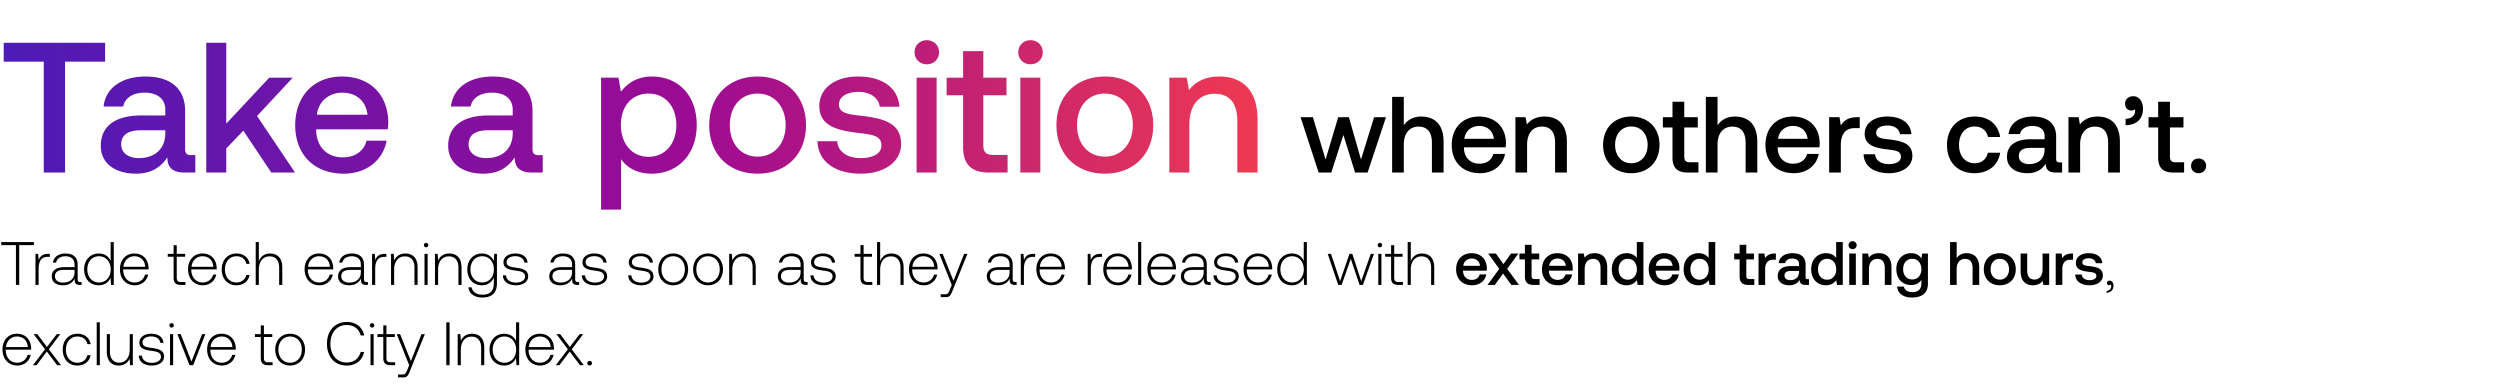 <svg width="623" height="96" viewBox="0 0 623 96" fill="none" xmlns="http://www.w3.org/2000/svg"><path d="M.305 61.082h3.662V71h.824v-9.918h3.662v-.763H.305v.763zm11.696 2.182c-1.434 0-2.044.686-2.365 1.541l-.122-1.541h-.671V71h.778v-3.921c0-1.572.412-3.067 2.228-3.067h.564v-.748h-.412zm8.043 7.019c-.458 0-.687-.153-.687-.748v-3.6c0-1.77-1.083-2.763-3.02-2.763-1.77 0-2.946.855-3.144 2.259h.778c.198-.946 1.022-1.572 2.335-1.572 1.45 0 2.273.763 2.273 2.045v.671h-2.624c-1.984 0-3.052.855-3.052 2.304 0 1.373 1.083 2.213 2.731 2.213 1.572 0 2.503-.718 2.976-1.679v.275c-.03.915.35 1.312 1.266 1.312h.458v-.717h-.29zm-1.465-2.411c0 1.48-1.053 2.548-2.884 2.548-1.236 0-1.999-.625-1.999-1.587 0-1.022.763-1.587 2.198-1.587h2.685v.626zm8.993-2.869c-.473-1.098-1.51-1.83-2.96-1.83-2.12 0-3.647 1.617-3.647 3.951 0 2.442 1.526 3.968 3.647 3.968 1.45 0 2.457-.779 2.945-1.862L27.68 71h.672V60.319h-.779v4.684zm-2.899 5.387c-1.724 0-2.914-1.343-2.914-3.266 0-1.907 1.19-3.265 2.914-3.265 1.724 0 2.915 1.358 2.915 3.28 0 1.908-1.19 3.25-2.915 3.25zm8.926.702c1.694 0 2.99-1.1 3.326-2.655h-.793c-.305 1.205-1.328 1.953-2.594 1.953-1.724 0-2.808-1.313-2.838-3.113v-.137h6.317c0-.107.015-.23.015-.32-.076-2.305-1.495-3.648-3.57-3.648-2.121 0-3.571 1.618-3.571 3.907 0 2.426 1.51 4.013 3.708 4.013zm-2.838-4.608c.122-1.572 1.297-2.625 2.716-2.625 1.51 0 2.594.93 2.716 2.625H30.76zM43.263 69.2c0 1.235.503 1.8 1.815 1.8h1.13v-.717h-1.069c-.808 0-1.098-.305-1.098-1.099v-5.203h2.09v-.717h-2.09v-2.167h-.778v2.167h-1.465v.717h1.465V69.2zm7.308 1.892c1.694 0 2.99-1.1 3.326-2.655h-.793c-.305 1.205-1.328 1.953-2.594 1.953-1.724 0-2.808-1.313-2.838-3.113v-.137h6.317c0-.107.015-.23.015-.32-.076-2.305-1.495-3.648-3.57-3.648-2.121 0-3.57 1.618-3.57 3.907 0 2.426 1.51 4.013 3.707 4.013zm-2.838-4.608c.122-1.572 1.297-2.625 2.716-2.625 1.51 0 2.594.93 2.716 2.625h-5.432zm11.181 4.608c1.755 0 2.991-1.007 3.296-2.58h-.824c-.259 1.145-1.19 1.878-2.472 1.878-1.693 0-2.868-1.328-2.868-3.25 0-1.923 1.16-3.281 2.868-3.281 1.297 0 2.213.732 2.488 1.892h.808c-.32-1.602-1.526-2.579-3.28-2.579-2.182 0-3.678 1.618-3.678 3.968 0 2.38 1.48 3.952 3.662 3.952zm8.38-7.92c-1.45 0-2.35.81-2.793 1.923v-4.776h-.778V71h.778v-3.815c0-2.014 1.022-3.296 2.67-3.296 1.48 0 2.396.977 2.396 2.808V71h.778v-4.333c0-2.442-1.297-3.495-3.052-3.495zm12.319 7.92c1.694 0 2.99-1.1 3.326-2.655h-.793c-.305 1.205-1.328 1.953-2.594 1.953-1.724 0-2.808-1.313-2.838-3.113v-.137h6.317c0-.107.015-.23.015-.32-.076-2.305-1.495-3.648-3.57-3.648-2.121 0-3.57 1.618-3.57 3.907 0 2.426 1.51 4.013 3.707 4.013zm-2.838-4.608c.122-1.572 1.297-2.625 2.716-2.625 1.51 0 2.594.93 2.716 2.625h-5.432zm14.615 3.799c-.458 0-.687-.153-.687-.748v-3.6c0-1.77-1.083-2.763-3.021-2.763-1.77 0-2.945.855-3.144 2.259h.779c.198-.946 1.022-1.572 2.334-1.572 1.45 0 2.274.763 2.274 2.045v.671H87.3c-1.983 0-3.051.855-3.051 2.304 0 1.373 1.083 2.213 2.73 2.213 1.573 0 2.503-.718 2.976-1.679v.275c-.03.915.351 1.312 1.267 1.312h.458v-.717h-.29zm-1.465-2.411c0 1.48-1.053 2.548-2.884 2.548-1.236 0-1.999-.625-1.999-1.587 0-1.022.763-1.587 2.197-1.587h2.686v.626zm5.954-4.608c-1.435 0-2.045.686-2.365 1.541l-.122-1.541h-.672V71h.778v-3.921c0-1.572.412-3.067 2.228-3.067h.565v-.748h-.412zm5.135-.092c-1.419 0-2.334.733-2.777 1.74l-.122-1.648h-.671V71h.778v-3.815c0-2.014 1.022-3.296 2.67-3.296 1.496 0 2.396.977 2.396 2.808V71h.778v-4.333c0-2.442-1.297-3.495-3.052-3.495zm5.171-1.54a.537.537 0 00.549-.55c0-.32-.244-.55-.549-.55a.538.538 0 00-.549.55c0 .32.244.55.549.55zM105.788 71h.779v-7.736h-.779V71zm6.178-7.828c-1.419 0-2.334.733-2.777 1.74l-.122-1.648h-.671V71h.778v-3.815c0-2.014 1.023-3.296 2.67-3.296 1.496 0 2.396.977 2.396 2.808V71h.778v-4.333c0-2.442-1.297-3.495-3.052-3.495zm11.076 1.892c-.473-1.144-1.51-1.892-2.945-1.892-2.121 0-3.646 1.603-3.646 3.952 0 2.442 1.525 3.968 3.646 3.968 1.45 0 2.472-.763 2.961-1.969v1.373c0 2.06-.977 2.945-2.839 2.945-1.449 0-2.456-.656-2.7-1.83h-.809c.244 1.647 1.572 2.532 3.448 2.532 2.503 0 3.678-1.19 3.678-3.616v-7.263h-.672l-.122 1.8zm-2.884 5.326c-1.724 0-2.914-1.343-2.914-3.266 0-1.922 1.19-3.265 2.914-3.265 1.725 0 2.915 1.343 2.915 3.28 0 1.908-1.19 3.25-2.915 3.25zm5.157-1.77c.061 1.602 1.358 2.472 3.296 2.472 1.663 0 3.006-.84 3.006-2.213 0-1.633-1.434-1.953-3.097-2.182-1.206-.168-2.274-.305-2.274-1.388 0-.885.87-1.465 2.182-1.465 1.236 0 2.121.595 2.258 1.602h.794c-.138-1.51-1.374-2.274-3.052-2.274-1.724-.015-2.96.87-2.96 2.198 0 1.556 1.434 1.846 3.021 2.06 1.297.183 2.35.35 2.35 1.495 0 .915-.961 1.495-2.228 1.495-1.48 0-2.441-.686-2.502-1.8h-.794zm18.705 1.663c-.458 0-.687-.153-.687-.748v-3.6c0-1.77-1.083-2.763-3.021-2.763-1.77 0-2.945.855-3.143 2.259h.778c.198-.946 1.022-1.572 2.334-1.572 1.45 0 2.274.763 2.274 2.045v.671h-2.625c-1.983 0-3.051.855-3.051 2.304 0 1.373 1.083 2.213 2.731 2.213 1.572 0 2.502-.718 2.975-1.679v.275c-.03.915.351 1.312 1.267 1.312h.458v-.717h-.29zm-1.465-2.411c0 1.48-1.053 2.548-2.884 2.548-1.236 0-1.999-.625-1.999-1.587 0-1.022.763-1.587 2.197-1.587h2.686v.626zm2.444.748c.061 1.602 1.358 2.472 3.296 2.472 1.663 0 3.006-.84 3.006-2.213 0-1.633-1.434-1.953-3.097-2.182-1.206-.168-2.274-.305-2.274-1.388 0-.885.87-1.465 2.182-1.465 1.236 0 2.121.595 2.258 1.602h.794c-.137-1.51-1.373-2.274-3.052-2.274-1.724-.015-2.96.87-2.96 2.198 0 1.556 1.434 1.846 3.021 2.06 1.297.183 2.35.35 2.35 1.495 0 .915-.961 1.495-2.228 1.495-1.48 0-2.441-.686-2.502-1.8h-.794zm11.549 0c.061 1.602 1.358 2.472 3.295 2.472 1.664 0 3.006-.84 3.006-2.213 0-1.633-1.434-1.953-3.097-2.182-1.206-.168-2.274-.305-2.274-1.388 0-.885.87-1.465 2.182-1.465 1.236 0 2.121.595 2.259 1.602h.793c-.137-1.51-1.373-2.274-3.052-2.274-1.724-.015-2.96.87-2.96 2.198 0 1.556 1.434 1.846 3.021 2.06 1.297.183 2.35.35 2.35 1.495 0 .915-.961 1.495-2.228 1.495-1.48 0-2.441-.686-2.502-1.8h-.793zm11.204 2.472c2.182 0 3.723-1.618 3.723-3.968 0-2.334-1.541-3.952-3.723-3.952s-3.708 1.618-3.708 3.952c0 2.35 1.526 3.968 3.708 3.968zm0-.702c-1.724 0-2.914-1.343-2.914-3.266 0-1.907 1.19-3.265 2.914-3.265 1.724 0 2.914 1.358 2.914 3.265 0 1.923-1.19 3.266-2.914 3.266zm8.687.702c2.182 0 3.723-1.618 3.723-3.968 0-2.334-1.541-3.952-3.723-3.952s-3.708 1.618-3.708 3.952c0 2.35 1.526 3.968 3.708 3.968zm0-.702c-1.724 0-2.914-1.343-2.914-3.266 0-1.907 1.19-3.265 2.914-3.265 1.724 0 2.915 1.358 2.915 3.265 0 1.923-1.191 3.266-2.915 3.266zm8.84-7.218c-1.419 0-2.334.733-2.777 1.74l-.122-1.648h-.671V71h.778v-3.815c0-2.014 1.022-3.296 2.67-3.296 1.495 0 2.396.977 2.396 2.808V71h.778v-4.333c0-2.442-1.297-3.495-3.052-3.495zm15.692 7.11c-.458 0-.687-.152-.687-.747v-3.6c0-1.77-1.083-2.763-3.021-2.763-1.77 0-2.945.855-3.143 2.259h.778c.199-.946 1.023-1.572 2.335-1.572 1.449 0 2.273.763 2.273 2.045v.671h-2.624c-1.984 0-3.052.855-3.052 2.304 0 1.373 1.083 2.213 2.731 2.213 1.572 0 2.503-.718 2.976-1.679v.275c-.031.915.351 1.312 1.266 1.312h.458v-.717h-.29zm-1.465-2.41c0 1.48-1.053 2.548-2.884 2.548-1.236 0-1.998-.625-1.998-1.587 0-1.022.762-1.587 2.197-1.587h2.685v.626zm2.445.748c.061 1.602 1.358 2.472 3.296 2.472 1.663 0 3.006-.84 3.006-2.213 0-1.633-1.435-1.953-3.098-2.182-1.205-.168-2.273-.305-2.273-1.388 0-.885.869-1.465 2.182-1.465 1.235 0 2.12.595 2.258 1.602h.793c-.137-1.51-1.373-2.274-3.051-2.274-1.725-.015-2.961.87-2.961 2.198 0 1.556 1.435 1.846 3.022 2.06 1.297.183 2.349.35 2.349 1.495 0 .915-.961 1.495-2.227 1.495-1.48 0-2.442-.686-2.503-1.8h-.793zm12.479.58c0 1.235.503 1.8 1.816 1.8h1.129v-.717h-1.068c-.809 0-1.099-.305-1.099-1.099v-5.203h2.09v-.717h-2.09v-2.167h-.778v2.167h-1.465v.717h1.465V69.2zm7.699-6.028c-1.449 0-2.35.81-2.792 1.923v-4.776h-.778V71h.778v-3.815c0-2.014 1.022-3.296 2.67-3.296 1.48 0 2.396.977 2.396 2.808V71h.778v-4.333c0-2.442-1.297-3.495-3.052-3.495zm8.088 7.92c1.693 0 2.99-1.1 3.326-2.655h-.793c-.305 1.205-1.328 1.953-2.594 1.953-1.724 0-2.808-1.313-2.838-3.113v-.137h6.317c0-.107.015-.23.015-.32-.076-2.305-1.495-3.648-3.571-3.648-2.12 0-3.57 1.618-3.57 3.907 0 2.426 1.511 4.013 3.708 4.013zm-2.838-4.608c.122-1.572 1.297-2.625 2.716-2.625 1.51 0 2.594.93 2.716 2.625h-5.432zM237.18 71l-.504 1.251c-.351.855-.488 1.084-1.282 1.084h-.976v.717h1.19c1.038 0 1.282-.397 1.77-1.618l3.708-9.17h-.839l-2.64 6.729-2.686-6.73h-.839L237.18 71zm15.87-.717c-.458 0-.687-.153-.687-.748v-3.6c0-1.77-1.083-2.763-3.021-2.763-1.77 0-2.945.855-3.143 2.259h.778c.198-.946 1.022-1.572 2.335-1.572 1.449 0 2.273.763 2.273 2.045v.671h-2.624c-1.984 0-3.052.855-3.052 2.304 0 1.373 1.083 2.213 2.731 2.213 1.572 0 2.503-.718 2.976-1.679v.275c-.031.915.351 1.312 1.266 1.312h.458v-.717h-.29zm-1.465-2.411c0 1.48-1.053 2.548-2.884 2.548-1.236 0-1.999-.625-1.999-1.587 0-1.022.763-1.587 2.198-1.587h2.685v.626zm5.954-4.608c-1.434 0-2.045.686-2.365 1.541l-.122-1.541h-.672V71h.779v-3.921c0-1.572.412-3.067 2.227-3.067h.565v-.748h-.412zm4.432 7.828c1.693 0 2.99-1.1 3.326-2.655h-.793c-.306 1.205-1.328 1.953-2.594 1.953-1.725 0-2.808-1.313-2.838-3.113v-.137h6.317c0-.107.015-.23.015-.32-.076-2.305-1.495-3.648-3.571-3.648-2.121 0-3.57 1.618-3.57 3.907 0 2.426 1.51 4.013 3.708 4.013zm-2.838-4.608c.122-1.572 1.297-2.625 2.716-2.625 1.51 0 2.594.93 2.716 2.625h-5.432zm15.08-3.22c-1.434 0-2.044.686-2.365 1.541l-.122-1.541h-.671V71h.778v-3.921c0-1.572.412-3.067 2.228-3.067h.564v-.748h-.412zm4.432 7.828c1.694 0 2.991-1.1 3.326-2.655h-.793c-.305 1.205-1.328 1.953-2.594 1.953-1.724 0-2.808-1.313-2.838-3.113v-.137h6.317c0-.107.015-.23.015-.32-.076-2.305-1.495-3.648-3.57-3.648-2.121 0-3.571 1.618-3.571 3.907 0 2.426 1.511 4.013 3.708 4.013zm-2.838-4.608c.122-1.572 1.297-2.625 2.716-2.625 1.51 0 2.594.93 2.716 2.625h-5.432zM283.616 71h.778V60.319h-.778V71zm6.026.092c1.693 0 2.99-1.1 3.326-2.655h-.793c-.306 1.205-1.328 1.953-2.594 1.953-1.725 0-2.808-1.313-2.838-3.113v-.137h6.317c0-.107.015-.23.015-.32-.076-2.305-1.495-3.648-3.571-3.648-2.121 0-3.57 1.618-3.57 3.907 0 2.426 1.51 4.013 3.708 4.013zm-2.838-4.608c.122-1.572 1.297-2.625 2.716-2.625 1.51 0 2.594.93 2.716 2.625h-5.432zm14.614 3.799c-.457 0-.686-.153-.686-.748v-3.6c0-1.77-1.084-2.763-3.021-2.763-1.77 0-2.945.855-3.144 2.259h.778c.199-.946 1.023-1.572 2.335-1.572 1.45 0 2.274.763 2.274 2.045v.671h-2.625c-1.984 0-3.052.855-3.052 2.304 0 1.373 1.084 2.213 2.732 2.213 1.571 0 2.502-.718 2.975-1.679v.275c-.03.915.351 1.312 1.266 1.312h.458v-.717h-.29zm-1.464-2.411c0 1.48-1.053 2.548-2.884 2.548-1.236 0-1.999-.625-1.999-1.587 0-1.022.763-1.587 2.197-1.587h2.686v.626zm2.444.748c.061 1.602 1.358 2.472 3.296 2.472 1.663 0 3.006-.84 3.006-2.213 0-1.633-1.435-1.953-3.098-2.182-1.205-.168-2.273-.305-2.273-1.388 0-.885.87-1.465 2.182-1.465 1.236 0 2.121.595 2.258 1.602h.793c-.137-1.51-1.373-2.274-3.051-2.274-1.724-.015-2.96.87-2.96 2.198 0 1.556 1.434 1.846 3.021 2.06 1.297.183 2.35.35 2.35 1.495 0 .915-.962 1.495-2.228 1.495-1.48 0-2.442-.686-2.503-1.8h-.793zm11.204 2.472c1.694 0 2.991-1.1 3.327-2.655h-.794c-.305 1.205-1.327 1.953-2.594 1.953-1.724 0-2.807-1.313-2.838-3.113v-.137h6.317c0-.107.016-.23.016-.32-.077-2.305-1.496-3.648-3.571-3.648-2.121 0-3.57 1.618-3.57 3.907 0 2.426 1.51 4.013 3.707 4.013zm-2.838-4.608c.122-1.572 1.297-2.625 2.716-2.625 1.511 0 2.594.93 2.716 2.625h-5.432zm14.127-1.48c-.473-1.1-1.511-1.832-2.96-1.832-2.121 0-3.647 1.618-3.647 3.952 0 2.442 1.526 3.968 3.647 3.968 1.449 0 2.456-.779 2.945-1.862l.122 1.77h.671V60.319h-.778v4.684zm-2.899 5.386c-1.725 0-2.915-1.343-2.915-3.266 0-1.907 1.19-3.265 2.915-3.265 1.724 0 2.914 1.358 2.914 3.28 0 1.908-1.19 3.25-2.914 3.25zm11.497.61h.839l2.289-6.5 2.182 6.5h.839l2.747-7.736h-.794l-2.38 6.805-2.213-6.805h-.717l-2.334 6.805-2.259-6.805h-.824L333.489 71zm10.381-9.369a.537.537 0 00.549-.55c0-.32-.244-.548-.549-.548a.538.538 0 00-.549.549c0 .32.244.55.549.55zM343.473 71h.778v-7.736h-.778V71zm3.188-1.8c0 1.235.503 1.8 1.815 1.8h1.13v-.717h-1.068c-.809 0-1.099-.305-1.099-1.099v-5.203h2.09v-.717h-2.09v-2.167h-.778v2.167h-1.465v.717h1.465V69.2zm7.699-6.028c-1.449 0-2.35.81-2.792 1.923v-4.776h-.778V71h.778v-3.815c0-2.014 1.022-3.296 2.67-3.296 1.48 0 2.396.977 2.396 2.808V71h.778v-4.333c0-2.442-1.297-3.495-3.052-3.495zm12.503 7.92c1.938 0 3.25-1.175 3.524-2.716h-1.648c-.228.87-.961 1.373-1.968 1.373-1.297 0-2.136-.87-2.182-2.197v-.107h5.89a4.56 4.56 0 00.046-.626c-.046-2.289-1.557-3.723-3.815-3.723-2.304 0-3.845 1.602-3.845 4.013 0 2.396 1.541 3.983 3.998 3.983zm-2.213-4.853c.122-1.114 1.023-1.815 2.075-1.815 1.145 0 1.953.656 2.091 1.815h-4.166zM370.691 71h1.815l2.06-2.838L376.611 71h1.923l-2.945-3.998 2.777-3.814h-1.816l-1.907 2.64-1.862-2.64h-1.922l2.761 3.814L370.691 71zm9.315-2.12c0 1.418.641 2.12 2.136 2.12h1.526v-1.45h-1.159c-.626 0-.84-.228-.84-.839v-4.074h1.908v-1.45h-1.908v-2.181h-1.663v2.182h-1.358v1.45h1.358v4.241zm8.254 2.212c1.938 0 3.251-1.175 3.525-2.716h-1.648c-.229.87-.961 1.373-1.968 1.373-1.297 0-2.136-.87-2.182-2.197v-.107h5.89c.03-.214.045-.427.045-.626-.045-2.289-1.556-3.723-3.814-3.723-2.304 0-3.845 1.602-3.845 4.013 0 2.396 1.541 3.983 3.997 3.983zm-2.212-4.853c.122-1.114 1.022-1.815 2.075-1.815 1.144 0 1.953.656 2.091 1.815h-4.166zm11.327-3.143c-1.267 0-2.015.504-2.503 1.114l-.183-1.022h-1.434V71h1.648v-3.937c0-1.587.778-2.548 2.09-2.548 1.236 0 1.862.794 1.862 2.274V71h1.663v-4.349c0-2.609-1.419-3.555-3.143-3.555zm10.517 1.175c-.503-.687-1.342-1.175-2.532-1.175-2.121 0-3.693 1.587-3.693 3.998 0 2.502 1.572 3.998 3.693 3.998 1.236 0 2.044-.58 2.548-1.267l.198 1.175h1.434V60.319h-1.648v3.952zm-2.258 5.432c-1.373 0-2.273-1.068-2.273-2.61 0-1.525.9-2.593 2.273-2.593 1.373 0 2.274 1.068 2.274 2.624 0 1.51-.901 2.579-2.274 2.579zm9.225 1.389c1.937 0 3.25-1.175 3.524-2.716h-1.648c-.228.87-.961 1.373-1.968 1.373-1.297 0-2.136-.87-2.182-2.197v-.107h5.89a4.56 4.56 0 00.046-.626c-.046-2.289-1.557-3.723-3.815-3.723-2.304 0-3.845 1.602-3.845 4.013 0 2.396 1.541 3.983 3.998 3.983zm-2.213-4.853c.122-1.114 1.022-1.815 2.075-1.815 1.145 0 1.953.656 2.091 1.815h-4.166zm13.143-1.968c-.504-.687-1.343-1.175-2.533-1.175-2.121 0-3.693 1.587-3.693 3.998 0 2.502 1.572 3.998 3.693 3.998 1.236 0 2.044-.58 2.548-1.267l.198 1.175h1.434V60.319h-1.647v3.952zm-2.259 5.432c-1.373 0-2.273-1.068-2.273-2.61 0-1.525.9-2.593 2.273-2.593 1.374 0 2.274 1.068 2.274 2.624 0 1.51-.9 2.579-2.274 2.579zm9.985-.824c0 1.42.641 2.121 2.137 2.121h1.525v-1.45h-1.159c-.626 0-.839-.228-.839-.839v-4.074h1.907v-1.45h-1.907v-2.181h-1.664v2.182h-1.358v1.45h1.358v4.241zm8.663-5.691c-1.282 0-1.908.518-2.304 1.174l-.183-1.174h-1.465V71h1.648v-3.921c0-1.206.473-2.35 1.938-2.35h.732v-1.541h-.366zm8.285 6.378c-.336 0-.504-.107-.504-.504v-3.128c0-1.846-1.19-2.838-3.265-2.838-1.968 0-3.281.946-3.448 2.472h1.617c.122-.687.778-1.144 1.755-1.144 1.083 0 1.709.534 1.709 1.403v.473h-1.969c-2.182 0-3.341.9-3.341 2.503 0 1.45 1.19 2.289 2.899 2.289 1.266 0 2.06-.55 2.579-1.343 0 .778.366 1.251 1.434 1.251h.87v-1.434h-.336zm-2.136-1.77c-.016 1.205-.809 2.014-2.182 2.014-.901 0-1.45-.458-1.45-1.114 0-.793.565-1.175 1.587-1.175h2.045v.275zm9.245-3.525c-.503-.687-1.343-1.175-2.533-1.175-2.121 0-3.692 1.587-3.692 3.998 0 2.502 1.571 3.998 3.692 3.998 1.236 0 2.045-.58 2.548-1.267l.199 1.175h1.434V60.319h-1.648v3.952zm-2.258 5.432c-1.373 0-2.274-1.068-2.274-2.61 0-1.525.901-2.593 2.274-2.593s2.273 1.068 2.273 2.624c0 1.51-.9 2.579-2.273 2.579zm6.356-7.614c.564 0 1.007-.412 1.007-.992 0-.58-.443-.992-1.007-.992-.565 0-1.007.412-1.007.992 0 .58.442.992 1.007.992zM460.831 71h1.647v-7.812h-1.647V71zm7.383-7.904c-1.267 0-2.014.504-2.503 1.114l-.183-1.022h-1.434V71h1.648v-3.937c0-1.587.778-2.548 2.09-2.548 1.236 0 1.862.794 1.862 2.274V71h1.663v-4.349c0-2.609-1.419-3.555-3.143-3.555zm10.608 1.312c-.504-.778-1.343-1.312-2.564-1.312-2.121 0-3.692 1.572-3.692 3.967 0 2.487 1.571 3.968 3.692 3.968 1.221 0 2.03-.504 2.548-1.282v.87c0 1.495-.808 2.181-2.243 2.181-1.159 0-1.922-.503-2.121-1.373h-1.678c.153 1.755 1.602 2.716 3.677 2.716 2.808 0 3.998-1.343 3.998-3.463v-7.492h-1.434l-.183 1.22zm-2.289 5.234c-1.373 0-2.274-1.053-2.274-2.579 0-1.51.901-2.578 2.274-2.578s2.273 1.068 2.273 2.609c0 1.495-.9 2.548-2.273 2.548zm13.525-6.546c-1.221 0-1.968.55-2.457 1.22V60.32h-1.648V71h1.648v-3.952c0-1.572.794-2.533 2.091-2.533 1.221 0 1.877.794 1.877 2.274V71h1.648v-4.349c0-2.609-1.419-3.555-3.159-3.555zm8.29 7.996c2.381 0 3.983-1.603 3.983-3.998 0-2.38-1.602-3.998-3.983-3.998-2.38 0-3.982 1.617-3.982 3.998 0 2.395 1.602 3.998 3.982 3.998zm0-1.404c-1.388 0-2.289-1.084-2.289-2.594 0-1.51.901-2.594 2.289-2.594 1.389 0 2.304 1.083 2.304 2.594 0 1.51-.915 2.594-2.304 2.594zm10.664-2.594c0 1.617-.763 2.563-2.015 2.563-1.205 0-1.815-.778-1.815-2.304v-4.165h-1.648v4.348c0 2.67 1.419 3.556 3.082 3.556 1.205 0 1.923-.489 2.411-1.084l.183.992h1.449v-7.812h-1.647v3.906zm7.223-3.906c-1.281 0-1.907.518-2.304 1.174l-.183-1.174h-1.465V71h1.648v-3.921c0-1.206.473-2.35 1.938-2.35h.733v-1.541h-.367zm.913 5.233c.046 1.694 1.48 2.67 3.571 2.67 1.892 0 3.311-.945 3.311-2.44 0-1.74-1.45-2.106-3.235-2.32-1.129-.122-1.877-.214-1.877-.946 0-.626.641-1.023 1.618-1.023.976 0 1.648.504 1.739 1.221h1.617c-.106-1.602-1.464-2.487-3.387-2.487-1.877-.015-3.204.946-3.204 2.426 0 1.618 1.404 1.999 3.189 2.213 1.205.152 1.922.213 1.922 1.052 0 .626-.671 1.023-1.693 1.023-1.19 0-1.892-.58-1.953-1.389h-1.618zm8.586 1.51c-.412 0-.671.26-.671.596 0 .366.244.55.534.55.152 0 .305-.062.381-.184.107.107.138.26.138.397 0 .58-.367 1.175-1.145 1.205v.458c1.053-.046 1.709-.748 1.709-1.755 0-.701-.397-1.266-.946-1.266zm-521.4 21.16c1.693 0 2.99-1.098 3.326-2.654h-.794c-.305 1.205-1.327 1.953-2.594 1.953-1.724 0-2.807-1.313-2.838-3.113v-.137h6.317c0-.107.016-.23.016-.32-.077-2.305-1.496-3.648-3.57-3.648-2.122 0-3.571 1.618-3.571 3.907 0 2.426 1.51 4.013 3.707 4.013zm-2.839-4.607c.122-1.572 1.297-2.625 2.716-2.625 1.511 0 2.594.93 2.716 2.625H1.495zM8.213 91h.9l2.563-3.403L14.24 91h.946l-3.006-3.952 2.853-3.784h-.885l-2.441 3.204-2.411-3.204h-.93l2.853 3.784L8.213 91zm11.08.092c1.755 0 2.99-1.007 3.296-2.58h-.824c-.26 1.145-1.19 1.878-2.472 1.878-1.694 0-2.869-1.328-2.869-3.25 0-1.923 1.16-3.281 2.869-3.281 1.297 0 2.212.732 2.487 1.892h.809c-.32-1.602-1.526-2.579-3.28-2.579-2.183 0-3.678 1.618-3.678 3.968 0 2.38 1.48 3.952 3.662 3.952zM24.1 91h.779V80.319H24.1V91zm8.223-3.937c0 2.03-1.007 3.311-2.609 3.311-1.434 0-2.32-.976-2.32-2.822v-4.288h-.777v4.333c0 2.427 1.266 3.495 2.975 3.495 1.373 0 2.273-.733 2.716-1.725L32.416 91h.686v-7.736h-.778v3.8zm2.26 1.557c.06 1.602 1.357 2.472 3.295 2.472 1.663 0 3.006-.84 3.006-2.213 0-1.633-1.434-1.953-3.097-2.182-1.206-.168-2.274-.305-2.274-1.388 0-.885.87-1.465 2.182-1.465 1.236 0 2.121.595 2.258 1.602h.794c-.137-1.51-1.373-2.274-3.052-2.274-1.724-.015-2.96.87-2.96 2.198 0 1.556 1.434 1.846 3.021 2.06 1.297.183 2.35.35 2.35 1.495 0 .915-.961 1.495-2.228 1.495-1.48 0-2.441-.686-2.502-1.8h-.794zm8.183-6.989c.305 0 .549-.229.549-.55 0-.32-.244-.548-.55-.548a.538.538 0 00-.549.549c0 .32.245.55.55.55zM42.37 91h.778v-7.736h-.778V91zm4.85 0h.931l3.022-7.736h-.81L47.71 90.1l-2.67-6.836h-.84L47.221 91zm8.104.092c1.694 0 2.991-1.1 3.327-2.655h-.794c-.305 1.205-1.327 1.953-2.594 1.953-1.724 0-2.807-1.313-2.838-3.113v-.137h6.317c0-.107.016-.23.016-.32-.077-2.305-1.496-3.648-3.57-3.648-2.122 0-3.571 1.618-3.571 3.907 0 2.426 1.51 4.013 3.707 4.013zm-2.838-4.608c.122-1.572 1.297-2.625 2.716-2.625 1.511 0 2.594.93 2.716 2.625h-5.432zM64.988 89.2c0 1.235.504 1.8 1.816 1.8h1.13v-.717h-1.069c-.809 0-1.099-.305-1.099-1.099v-5.203h2.09v-.717h-2.09v-2.167h-.778v2.167h-1.465v.717h1.465V89.2zm7.309 1.892c2.182 0 3.723-1.618 3.723-3.968 0-2.334-1.541-3.952-3.723-3.952s-3.708 1.618-3.708 3.952c0 2.35 1.526 3.968 3.708 3.968zm0-.702c-1.725 0-2.915-1.343-2.915-3.266 0-1.907 1.19-3.265 2.915-3.265 1.724 0 2.914 1.358 2.914 3.265 0 1.923-1.19 3.266-2.914 3.266zm14.081.702c2.289 0 3.906-1.236 4.364-3.388h-.87c-.457 1.71-1.693 2.625-3.509 2.625-2.472 0-4.028-1.938-4.028-4.67 0-2.73 1.587-4.669 4.059-4.669 1.785 0 3.036.931 3.509 2.61h.87c-.473-2.137-2.09-3.372-4.334-3.372-3.006 0-4.959 2.227-4.959 5.431 0 3.235 1.908 5.433 4.898 5.433zm6.352-9.46c.305 0 .549-.23.549-.55 0-.32-.244-.55-.55-.55a.538.538 0 00-.549.55c0 .32.244.55.55.55zM92.332 91h.778v-7.736h-.778V91zm3.187-1.8c0 1.235.504 1.8 1.816 1.8h1.13v-.717h-1.069c-.809 0-1.099-.305-1.099-1.099v-5.203h2.09v-.717h-2.09v-2.167h-.778v2.167h-1.465v.717h1.465V89.2zm6.448 1.8l-.503 1.251c-.351.855-.488 1.084-1.282 1.084h-.976v.717h1.19c1.037 0 1.282-.397 1.77-1.618l3.708-9.17h-.84l-2.639 6.729-2.686-6.73h-.839L101.968 91zm9.249 0h.824V80.319h-.824V91zm6.412-7.828c-1.419 0-2.335.733-2.777 1.74l-.122-1.648h-.672V91h.779v-3.815c0-2.014 1.022-3.296 2.67-3.296 1.495 0 2.395.977 2.395 2.808V91h.779v-4.333c0-2.442-1.297-3.495-3.052-3.495zm10.972 1.831c-.473-1.098-1.511-1.83-2.96-1.83-2.121 0-3.647 1.617-3.647 3.951 0 2.442 1.526 3.968 3.647 3.968 1.449 0 2.456-.779 2.944-1.862l.123 1.77h.671V80.319h-.778v4.684zm-2.899 5.387c-1.725 0-2.915-1.343-2.915-3.266 0-1.907 1.19-3.265 2.915-3.265 1.724 0 2.914 1.358 2.914 3.28 0 1.908-1.19 3.25-2.914 3.25zm8.925.702c1.694 0 2.991-1.1 3.327-2.655h-.794c-.305 1.205-1.327 1.953-2.594 1.953-1.724 0-2.807-1.313-2.838-3.113v-.137h6.317c0-.107.015-.23.015-.32-.076-2.305-1.495-3.648-3.57-3.648-2.121 0-3.571 1.618-3.571 3.907 0 2.426 1.511 4.013 3.708 4.013zm-2.838-4.608c.122-1.572 1.297-2.625 2.716-2.625 1.511 0 2.594.93 2.716 2.625h-5.432zM138.506 91h.901l2.563-3.403L144.534 91h.946l-3.006-3.952 2.853-3.784h-.885l-2.441 3.204-2.411-3.204h-.931l2.853 3.784L138.506 91zm7.855-.504c0 .351.245.58.58.58.336 0 .58-.229.58-.58 0-.35-.244-.564-.58-.564-.335 0-.58.213-.58.564zM328.606 43h3.152l3.017-9.374L337.684 43h3.124l4.58-13.792h-2.963l-3.26 10.56-3.017-10.56h-2.666l-3.152 10.56-3.151-10.56h-3.071L328.606 43zm25.559-13.953c-2.155 0-3.475.97-4.337 2.155v-7.058h-2.909V43h2.909v-6.977c0-2.774 1.401-4.471 3.691-4.471 2.154 0 3.313 1.4 3.313 4.014V43h2.909v-7.677c0-4.606-2.505-6.276-5.576-6.276zm14.662 14.115c3.421 0 5.738-2.075 6.222-4.795h-2.909c-.404 1.535-1.697 2.424-3.475 2.424-2.289 0-3.771-1.535-3.852-3.879v-.188h10.398c.054-.377.081-.755.081-1.105-.081-4.04-2.748-6.572-6.734-6.572-4.068 0-6.788 2.828-6.788 7.084 0 4.23 2.72 7.03 7.057 7.03zm-3.906-8.566c.216-1.967 1.805-3.206 3.664-3.206 2.02 0 3.447 1.159 3.69 3.206h-7.354zm19.996-5.55c-2.236 0-3.556.89-4.418 1.967l-.323-1.805h-2.532V43h2.909v-6.95c0-2.801 1.374-4.498 3.69-4.498 2.182 0 3.286 1.4 3.286 4.014V43h2.937v-7.677c0-4.606-2.506-6.276-5.549-6.276zm21.605 14.116c4.202 0 7.03-2.829 7.03-7.058 0-4.202-2.828-7.057-7.03-7.057s-7.031 2.855-7.031 7.057c0 4.23 2.829 7.058 7.031 7.058zm0-2.479c-2.451 0-4.041-1.912-4.041-4.579 0-2.666 1.59-4.579 4.041-4.579 2.451 0 4.067 1.913 4.067 4.58 0 2.666-1.616 4.578-4.067 4.578zm10.261-1.427c0 2.505 1.131 3.744 3.771 3.744h2.694v-2.559h-2.047c-1.105 0-1.482-.404-1.482-1.482v-7.192h3.367v-2.559h-3.367v-3.851h-2.936v3.851h-2.397v2.56h2.397v7.488zm15.561-10.21c-2.154 0-3.474.97-4.336 2.156v-7.058h-2.91V43h2.91v-6.977c0-2.774 1.4-4.471 3.69-4.471 2.155 0 3.313 1.4 3.313 4.014V43h2.909v-7.677c0-4.606-2.505-6.276-5.576-6.276zm14.662 14.116c3.421 0 5.738-2.075 6.223-4.795h-2.909c-.404 1.535-1.697 2.424-3.475 2.424-2.29 0-3.771-1.535-3.852-3.879v-.188h10.397c.054-.377.081-.755.081-1.105-.081-4.04-2.747-6.572-6.734-6.572-4.067 0-6.788 2.828-6.788 7.084 0 4.23 2.721 7.03 7.057 7.03zm-3.905-8.566c.215-1.967 1.804-3.206 3.663-3.206 2.02 0 3.448 1.159 3.69 3.206h-7.353zm19.699-5.388c-2.263 0-3.367.916-4.068 2.075l-.323-2.075h-2.586V43h2.909v-6.923c0-2.128.835-4.148 3.421-4.148h1.293v-2.72h-.646zm1.611 9.24c.081 2.99 2.613 4.714 6.303 4.714 3.34 0 5.845-1.67 5.845-4.31 0-3.071-2.558-3.717-5.71-4.095-1.993-.215-3.313-.377-3.313-1.67 0-1.104 1.131-1.804 2.855-1.804s2.909.889 3.071 2.154h2.855c-.189-2.828-2.586-4.39-5.98-4.39-3.313-.027-5.657 1.67-5.657 4.283 0 2.855 2.479 3.528 5.63 3.906 2.128.269 3.394.377 3.394 1.858 0 1.105-1.185 1.805-2.99 1.805-2.101 0-3.34-1.024-3.448-2.451h-2.855zm27.625 4.714c3.529 0 5.872-1.967 6.411-5.091h-3.071c-.35 1.589-1.535 2.612-3.313 2.612-2.343 0-3.879-1.858-3.879-4.552 0-2.72 1.536-4.606 3.879-4.606 1.805 0 2.963.997 3.34 2.613h3.044c-.566-3.125-2.774-5.091-6.33-5.091-4.175 0-6.923 2.828-6.923 7.084 0 4.31 2.667 7.03 6.842 7.03zm21.244-2.694c-.593 0-.889-.189-.889-.889v-5.522c0-3.26-2.101-5.01-5.764-5.01-3.475 0-5.792 1.67-6.088 4.364h2.855c.216-1.213 1.374-2.02 3.098-2.02 1.912 0 3.017.942 3.017 2.477v.835h-3.475c-3.852 0-5.899 1.59-5.899 4.418 0 2.56 2.101 4.04 5.118 4.04 2.236 0 3.636-.97 4.552-2.37 0 1.374.647 2.209 2.532 2.209h1.536v-2.532h-.593zm-3.771-3.125c-.027 2.128-1.428 3.556-3.852 3.556-1.589 0-2.559-.808-2.559-1.966 0-1.401.997-2.075 2.801-2.075h3.61v.485zm13.221-8.296c-2.236 0-3.555.889-4.417 1.966l-.324-1.805h-2.532V43h2.909v-6.95c0-2.801 1.374-4.498 3.691-4.498 2.182 0 3.286 1.4 3.286 4.014V43h2.936v-7.677c0-4.606-2.505-6.276-5.549-6.276zm8.884-5.064c-1.239 0-2.047.808-2.047 1.831 0 1.132.7 1.724 1.589 1.724.323 0 .647-.107.889-.296.027.135.027.242.027.377 0 .943-.674 1.994-2.371 1.994v1.589c2.667-.027 4.337-1.509 4.337-4.122 0-1.75-.943-3.097-2.424-3.097zm6.2 15.273c0 2.505 1.131 3.744 3.771 3.744h2.694v-2.559h-2.048c-1.104 0-1.481-.404-1.481-1.482v-7.192h3.367v-2.559h-3.367v-3.851h-2.936v3.851h-2.398v2.56h2.398v7.488zm8.204 2.074c0 1.077.781 1.832 1.858 1.832 1.078 0 1.886-.755 1.886-1.832 0-1.078-.808-1.832-1.886-1.832-1.077 0-1.858.755-1.858 1.832z" fill="#000"/><path d="M.924 15.375h9.978V43h5.313V15.375h9.978v-4.712H.923v4.712zM47.66 38.658c-1.016 0-1.524-.324-1.524-1.525v-9.47c0-5.59-3.603-8.592-9.886-8.592-5.959 0-9.932 2.864-10.44 7.483h4.897c.37-2.078 2.356-3.464 5.312-3.464 3.28 0 5.174 1.617 5.174 4.25v1.432h-5.959c-6.606 0-10.117 2.725-10.117 7.576 0 4.388 3.604 6.93 8.777 6.93 3.835 0 6.237-1.664 7.807-4.066 0 2.356 1.109 3.788 4.343 3.788h2.633v-4.342H47.66zm-6.467-5.359c-.046 3.65-2.448 6.098-6.606 6.098-2.725 0-4.388-1.386-4.388-3.372 0-2.403 1.709-3.557 4.804-3.557h6.19v.831zM51.395 43h4.99v-6.005l4.25-4.435L67.61 43h5.913l-9.47-14.09 8.916-9.562h-5.867L56.384 30.805V10.663h-4.989V43zm34.278.277c5.867 0 9.84-3.557 10.671-8.223h-4.989c-.693 2.634-2.91 4.158-5.959 4.158-3.926 0-6.467-2.633-6.606-6.652v-.324h17.832a13.55 13.55 0 00.138-1.893c-.138-6.93-4.712-11.272-11.549-11.272-6.975 0-11.64 4.85-11.64 12.15 0 7.252 4.665 12.056 12.102 12.056zm-6.698-14.69c.37-3.372 3.095-5.497 6.283-5.497 3.464 0 5.913 1.986 6.328 5.497H78.975zm55.257 10.07c-1.016 0-1.524-.323-1.524-1.524v-9.47c0-5.59-3.603-8.592-9.886-8.592-5.959 0-9.932 2.864-10.44 7.483h4.897c.369-2.078 2.356-3.464 5.312-3.464 3.28 0 5.174 1.617 5.174 4.25v1.432h-5.959c-6.606 0-10.117 2.725-10.117 7.576 0 4.388 3.603 6.93 8.777 6.93 3.834 0 6.237-1.664 7.807-4.066 0 2.356 1.109 3.788 4.343 3.788h2.633v-4.342h-1.017zm-6.467-5.358c-.046 3.65-2.448 6.098-6.606 6.098-2.725 0-4.388-1.386-4.388-3.372 0-2.403 1.709-3.557 4.804-3.557h6.19v.831zm34.678-14.228c-3.695 0-6.144 1.71-7.714 3.788l-.601-3.51h-4.342v32.89h4.989V39.674c1.478 2.125 4.019 3.603 7.668 3.603 6.468 0 11.18-4.804 11.18-12.103 0-7.576-4.712-12.103-11.18-12.103zm-.831 20.002c-4.158 0-6.883-3.28-6.883-7.991 0-4.574 2.725-7.761 6.883-7.761 4.157 0 6.929 3.187 6.929 7.853 0 4.62-2.772 7.9-6.929 7.9zm27.187 4.204c7.207 0 12.057-4.85 12.057-12.103 0-7.206-4.85-12.103-12.057-12.103-7.206 0-12.057 4.897-12.057 12.103 0 7.253 4.851 12.103 12.057 12.103zm0-4.25c-4.203 0-6.929-3.28-6.929-7.853s2.726-7.853 6.929-7.853c4.204 0 6.976 3.28 6.976 7.853s-2.772 7.853-6.976 7.853zm14.918-3.834c.138 5.128 4.48 8.084 10.809 8.084 5.728 0 10.025-2.864 10.025-7.391 0-5.266-4.389-6.375-9.794-7.022-3.418-.37-5.682-.646-5.682-2.864 0-1.894 1.94-3.095 4.897-3.095 2.956 0 4.989 1.524 5.266 3.696h4.897c-.324-4.85-4.435-7.53-10.256-7.53-5.682-.046-9.701 2.864-9.701 7.345 0 4.897 4.25 6.052 9.655 6.698 3.65.462 5.821.647 5.821 3.188 0 1.894-2.033 3.095-5.128 3.095-3.603 0-5.728-1.756-5.913-4.204h-4.896zm27.241-19.171c1.709 0 3.049-1.247 3.049-3.003 0-1.755-1.34-3.002-3.049-3.002-1.71 0-3.049 1.247-3.049 3.002 0 1.756 1.339 3.003 3.049 3.003zM228.417 43h4.989V19.348h-4.989V43zm11.589-6.421c0 4.296 1.94 6.421 6.467 6.421h4.62v-4.389h-3.511c-1.894 0-2.541-.692-2.541-2.54V23.737h5.774v-4.389h-5.774v-6.606h-5.035v6.606h-4.112v4.389h4.112v12.842zm16.801-20.557c1.709 0 3.049-1.247 3.049-3.003 0-1.755-1.34-3.002-3.049-3.002-1.709 0-3.049 1.247-3.049 3.002 0 1.756 1.34 3.003 3.049 3.003zM254.266 43h4.989V19.348h-4.989V43zm21.059.277c7.207 0 12.057-4.85 12.057-12.103 0-7.206-4.85-12.103-12.057-12.103-7.206 0-12.057 4.897-12.057 12.103 0 7.253 4.851 12.103 12.057 12.103zm0-4.25c-4.204 0-6.929-3.28-6.929-7.853s2.725-7.853 6.929-7.853c4.204 0 6.976 3.28 6.976 7.853s-2.772 7.853-6.976 7.853zm28.542-19.956c-3.835 0-6.098 1.524-7.576 3.372l-.555-3.095h-4.342V43h4.989V31.082c0-4.805 2.356-7.715 6.329-7.715 3.742 0 5.636 2.402 5.636 6.883V43h5.035V29.834c0-7.899-4.296-10.763-9.516-10.763z" fill="url(#paint0_linear_19_18749)"/><defs><linearGradient id="paint0_linear_19_18749" x1="344" y1="28.5" x2="0" y2="28.5" gradientUnits="userSpaceOnUse"><stop stop-color="#FF4343"/><stop offset=".5" stop-color="#9C0B93"/><stop offset="1" stop-color="#4C1BB7"/></linearGradient></defs></svg>